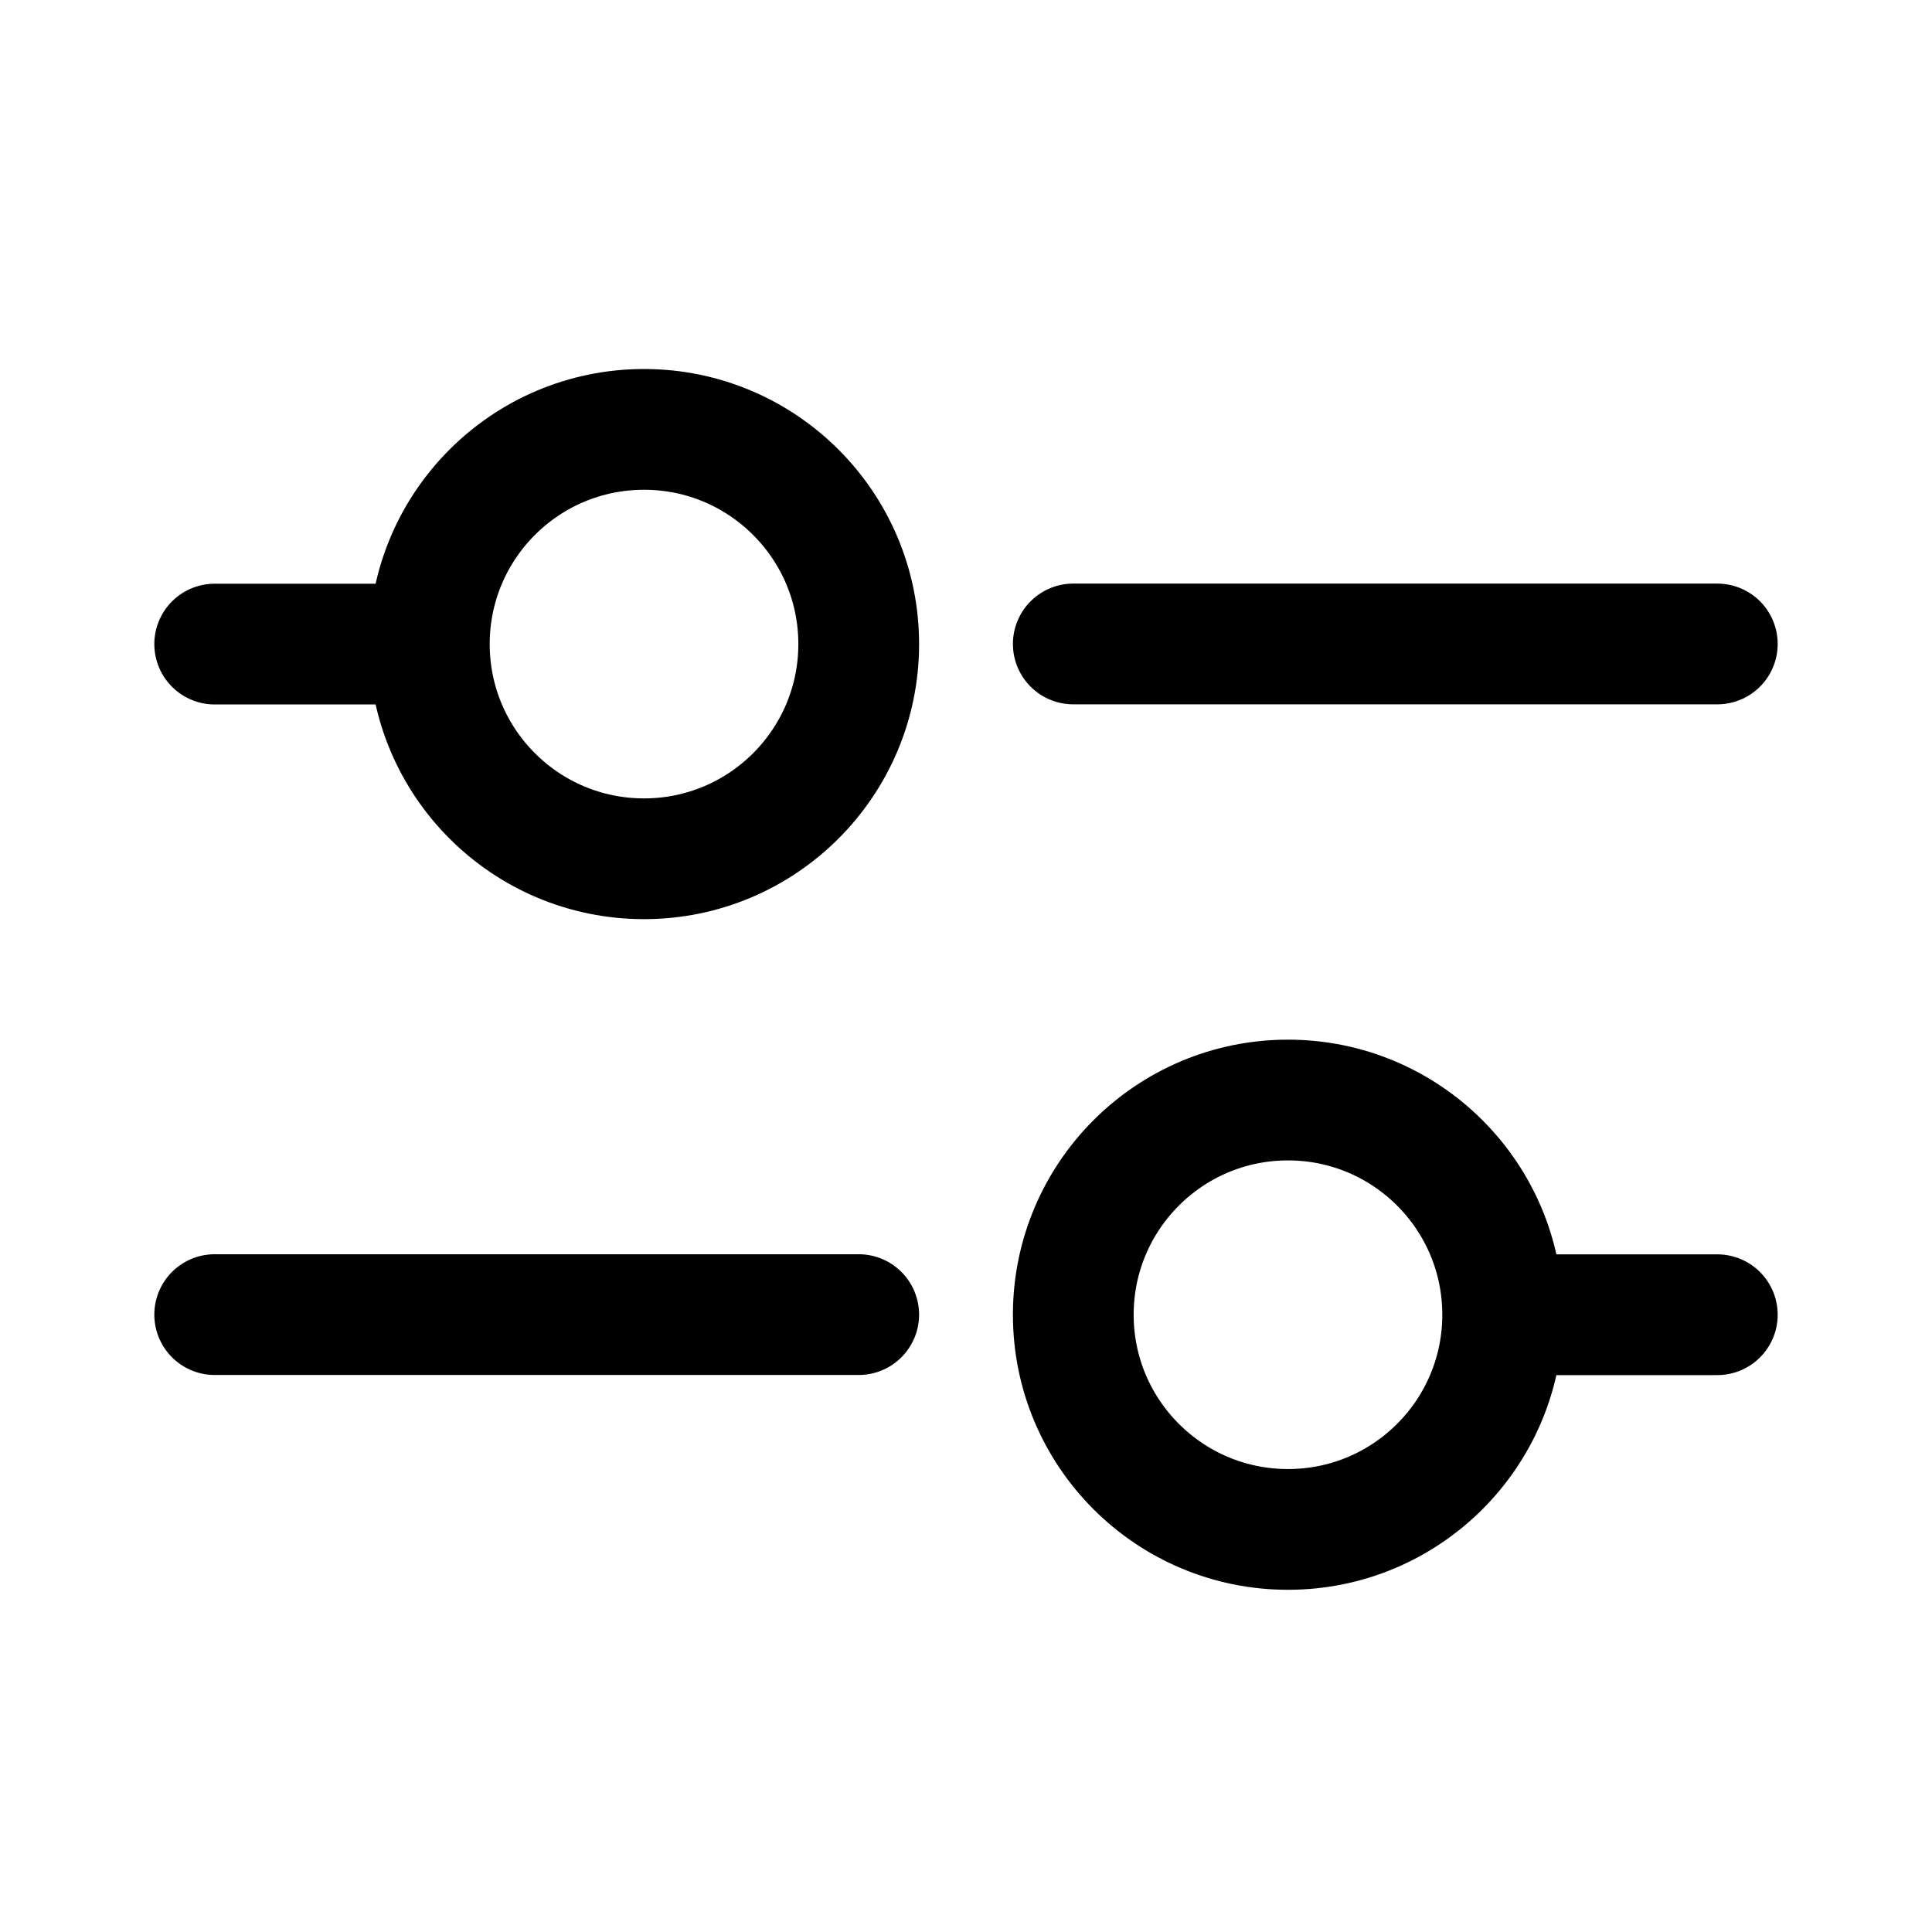 <svg width="32" height="32" stroke="currentColor" viewBox="0 0 32 32" fill="none" xmlns="http://www.w3.org/2000/svg">
<path stroke-linecap="round" stroke-linejoin="round" stroke-width="2" d="M7.111 10.668C7.111 12.632 8.703 14.224 10.667 14.224C12.63 14.224 14.223 12.632 14.223 10.668C14.223 8.704 12.63 7.112 10.667 7.112C8.703 7.112 7.111 8.704 7.111 10.668ZM7.111 10.668H3.556M17.777 10.666H28.444M24.889 21.776C24.889 23.74 23.297 25.332 21.333 25.332C19.369 25.332 17.777 23.74 17.777 21.776C17.777 19.812 19.369 18.22 21.333 18.22C23.297 18.22 24.889 19.812 24.889 21.776ZM24.889 21.776H28.444M14.223 21.774H3.556"/>
</svg>